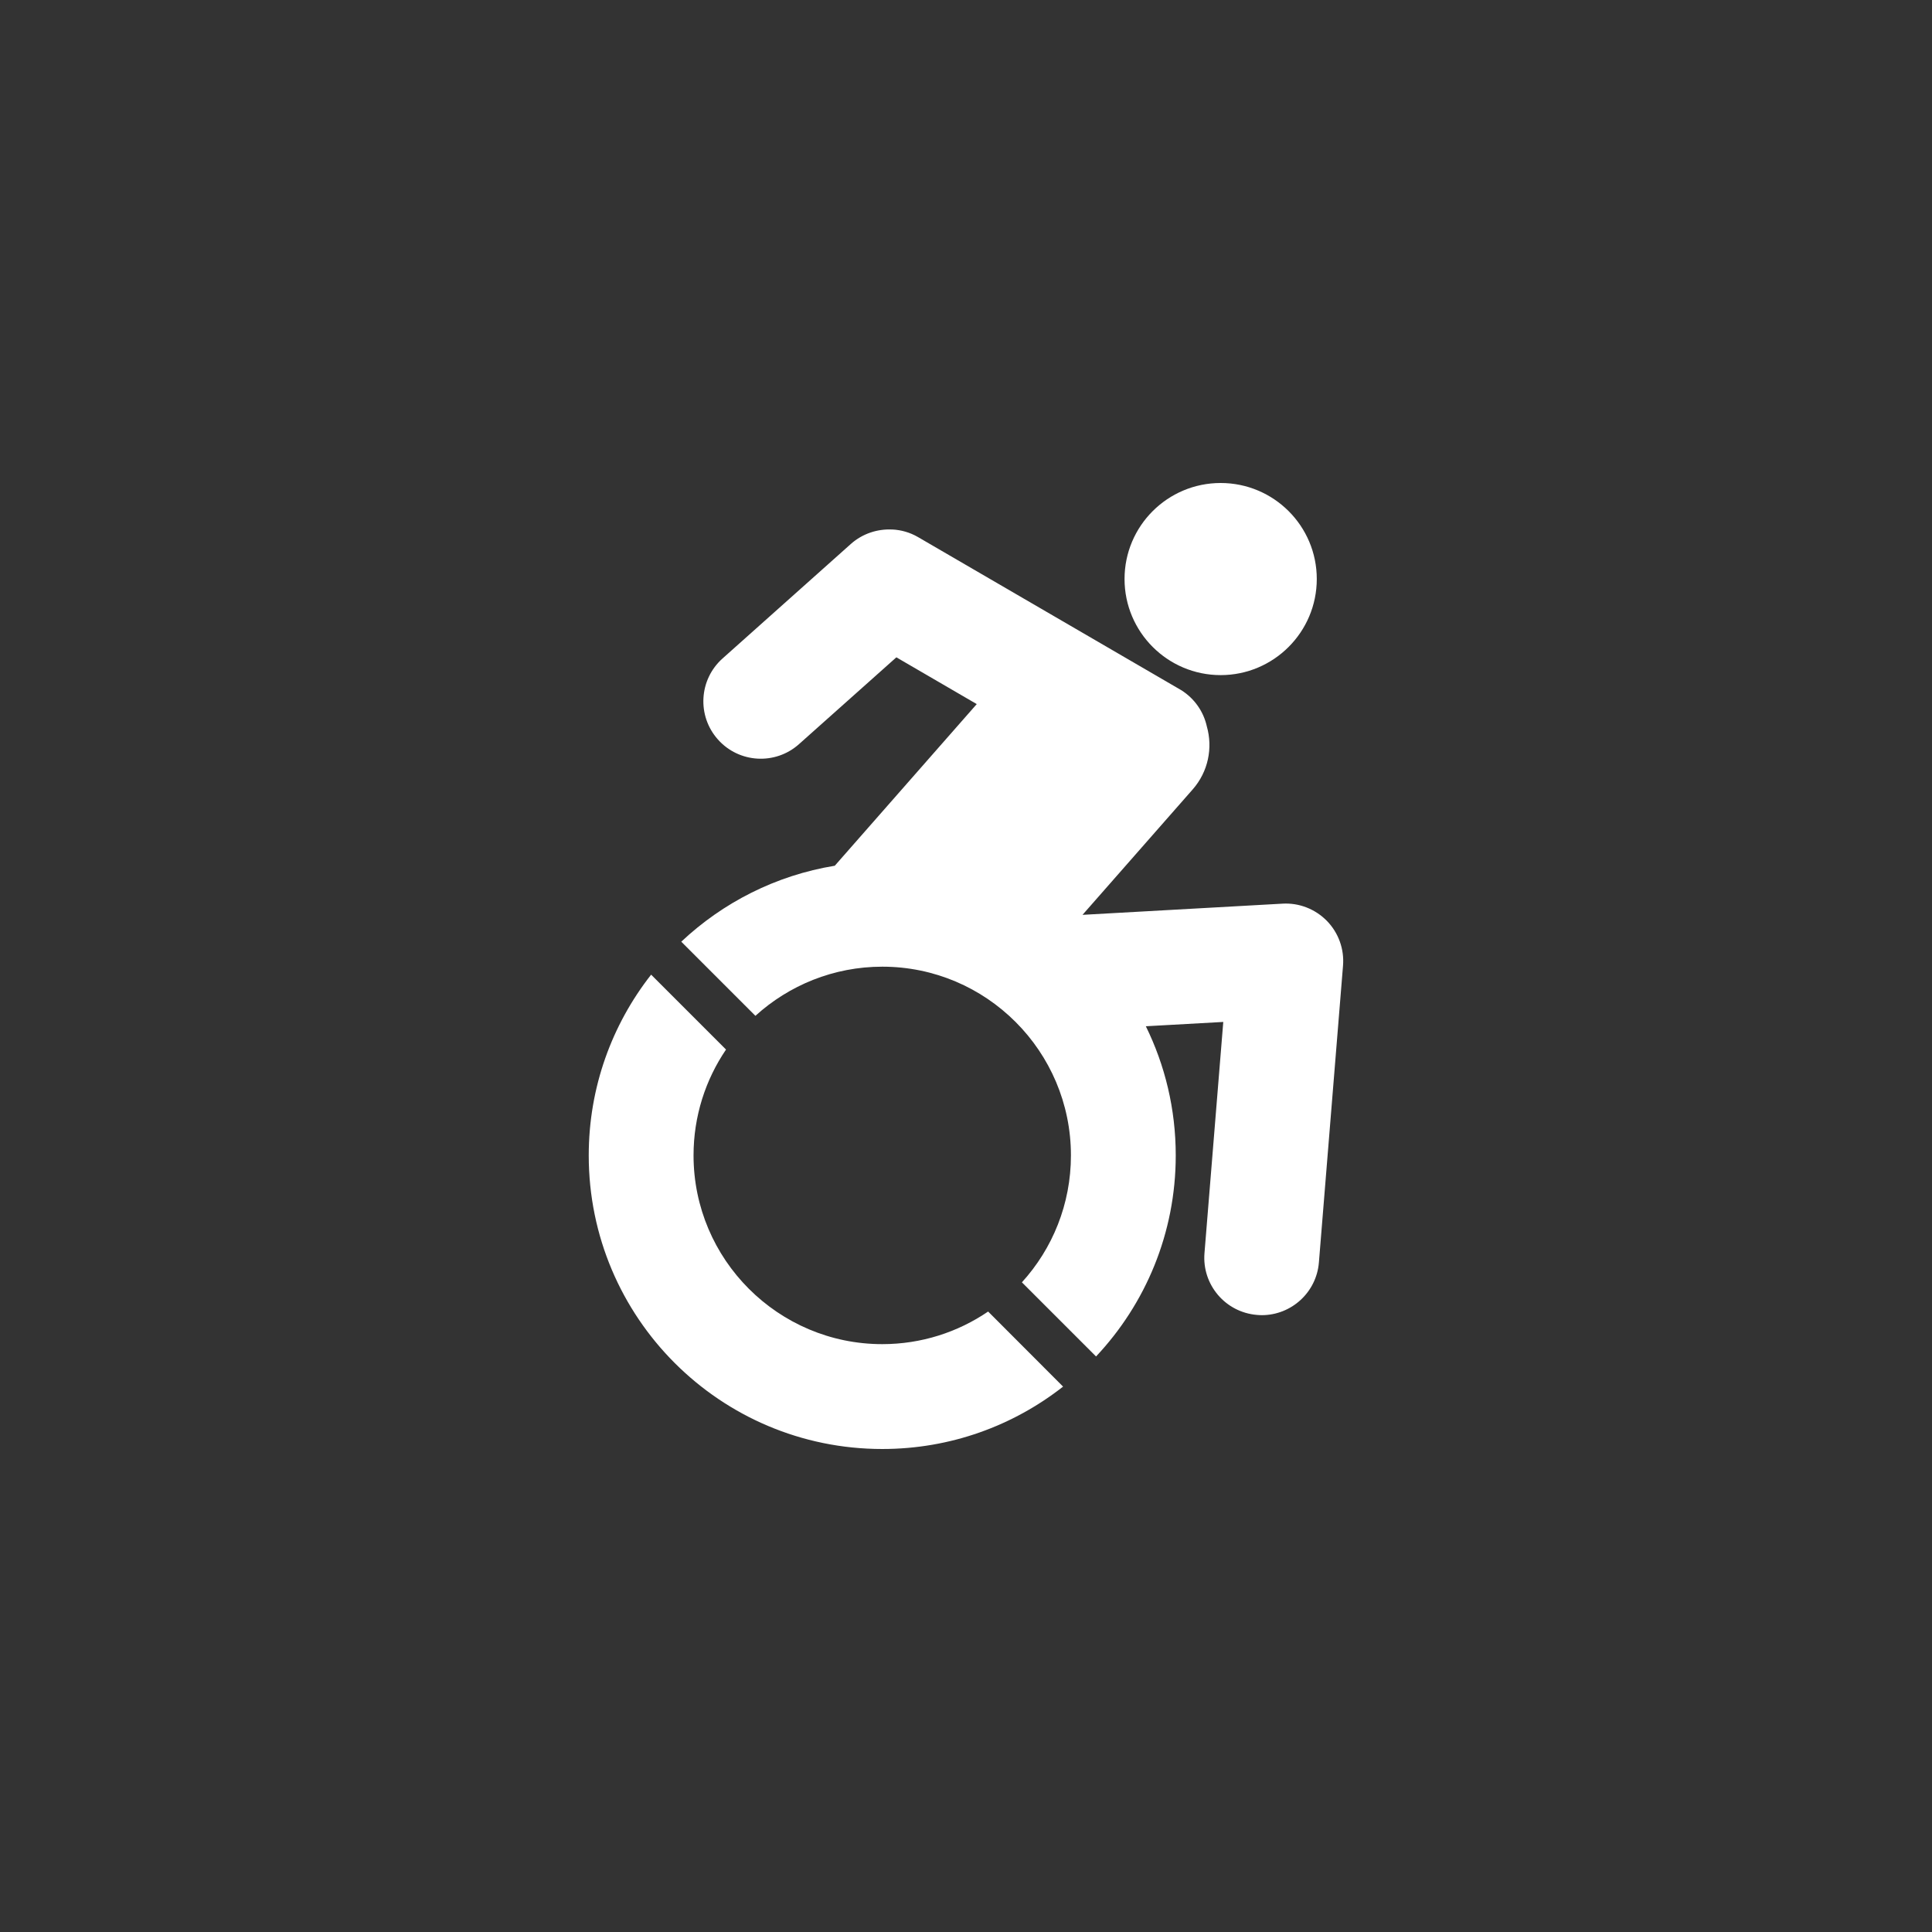 <?xml version="1.0" encoding="UTF-8"?>
<svg width="48" height="48" version="1.1" viewBox="0 0 48 48" xmlns="http://www.w3.org/2000/svg">
 <rect x="0" y="0" width="48" height="48" fill="#333333" stroke="none"/>
 <path d="m30.327 12c-1.318 0-2.388 1.067-2.388 2.385 0 1.318 1.07 2.388 2.388 2.388 1.318 0 2.388-1.07 2.388-2.388 0-1.318-1.07-2.385-2.388-2.385zm-8.159 1.156c-0.367-0.019-0.739 0.101-1.027 0.357l-3.189 2.846c-0.588 0.524-0.64 1.426-0.115 2.014 0.524 0.588 1.426 0.64 2.014 0.115l2.419-2.157 1.997 1.162-3.527 4.016c-1.463 0.239-2.78 0.915-3.814 1.887l1.842 1.842c0.833-0.757 1.941-1.221 3.153-1.221 2.585 0 4.686 2.103 4.686 4.689 0 1.212-0.46 2.32-1.218 3.153l1.842 1.842c1.228-1.305 1.98-3.062 1.98-4.995 0-1.152-0.267-2.241-0.743-3.209l1.924-0.107-0.467 5.743c-0.064 0.785 0.52 1.472 1.305 1.536 0.039 0.003 0.079 0.006 0.118 0.006 0.735 0 1.36-0.565 1.42-1.311l0.599-7.372c0.034-0.411-0.112-0.816-0.399-1.111-0.288-0.295-0.689-0.453-1.1-0.43l-4.973 0.278 2.737-3.116c0.39-0.444 0.502-1.035 0.352-1.564-0.08-0.362-0.301-0.692-0.638-0.903-0.01-0.007-6.539-3.803-6.539-3.803-0.2-0.116-0.418-0.177-0.638-0.188zm-5.991 11.059c-0.971 1.239-1.55 2.796-1.55 4.492 0 4.027 3.265 7.293 7.293 7.293 1.696 0 3.253-0.579 4.492-1.55l-1.862-1.865c-0.751 0.511-1.656 0.81-2.63 0.81-2.585 0-4.689-2.103-4.689-4.689 0-0.974 0.297-1.879 0.807-2.63l-1.862-1.862z" fill="#fff" stroke-width=".923"/>
</svg>
